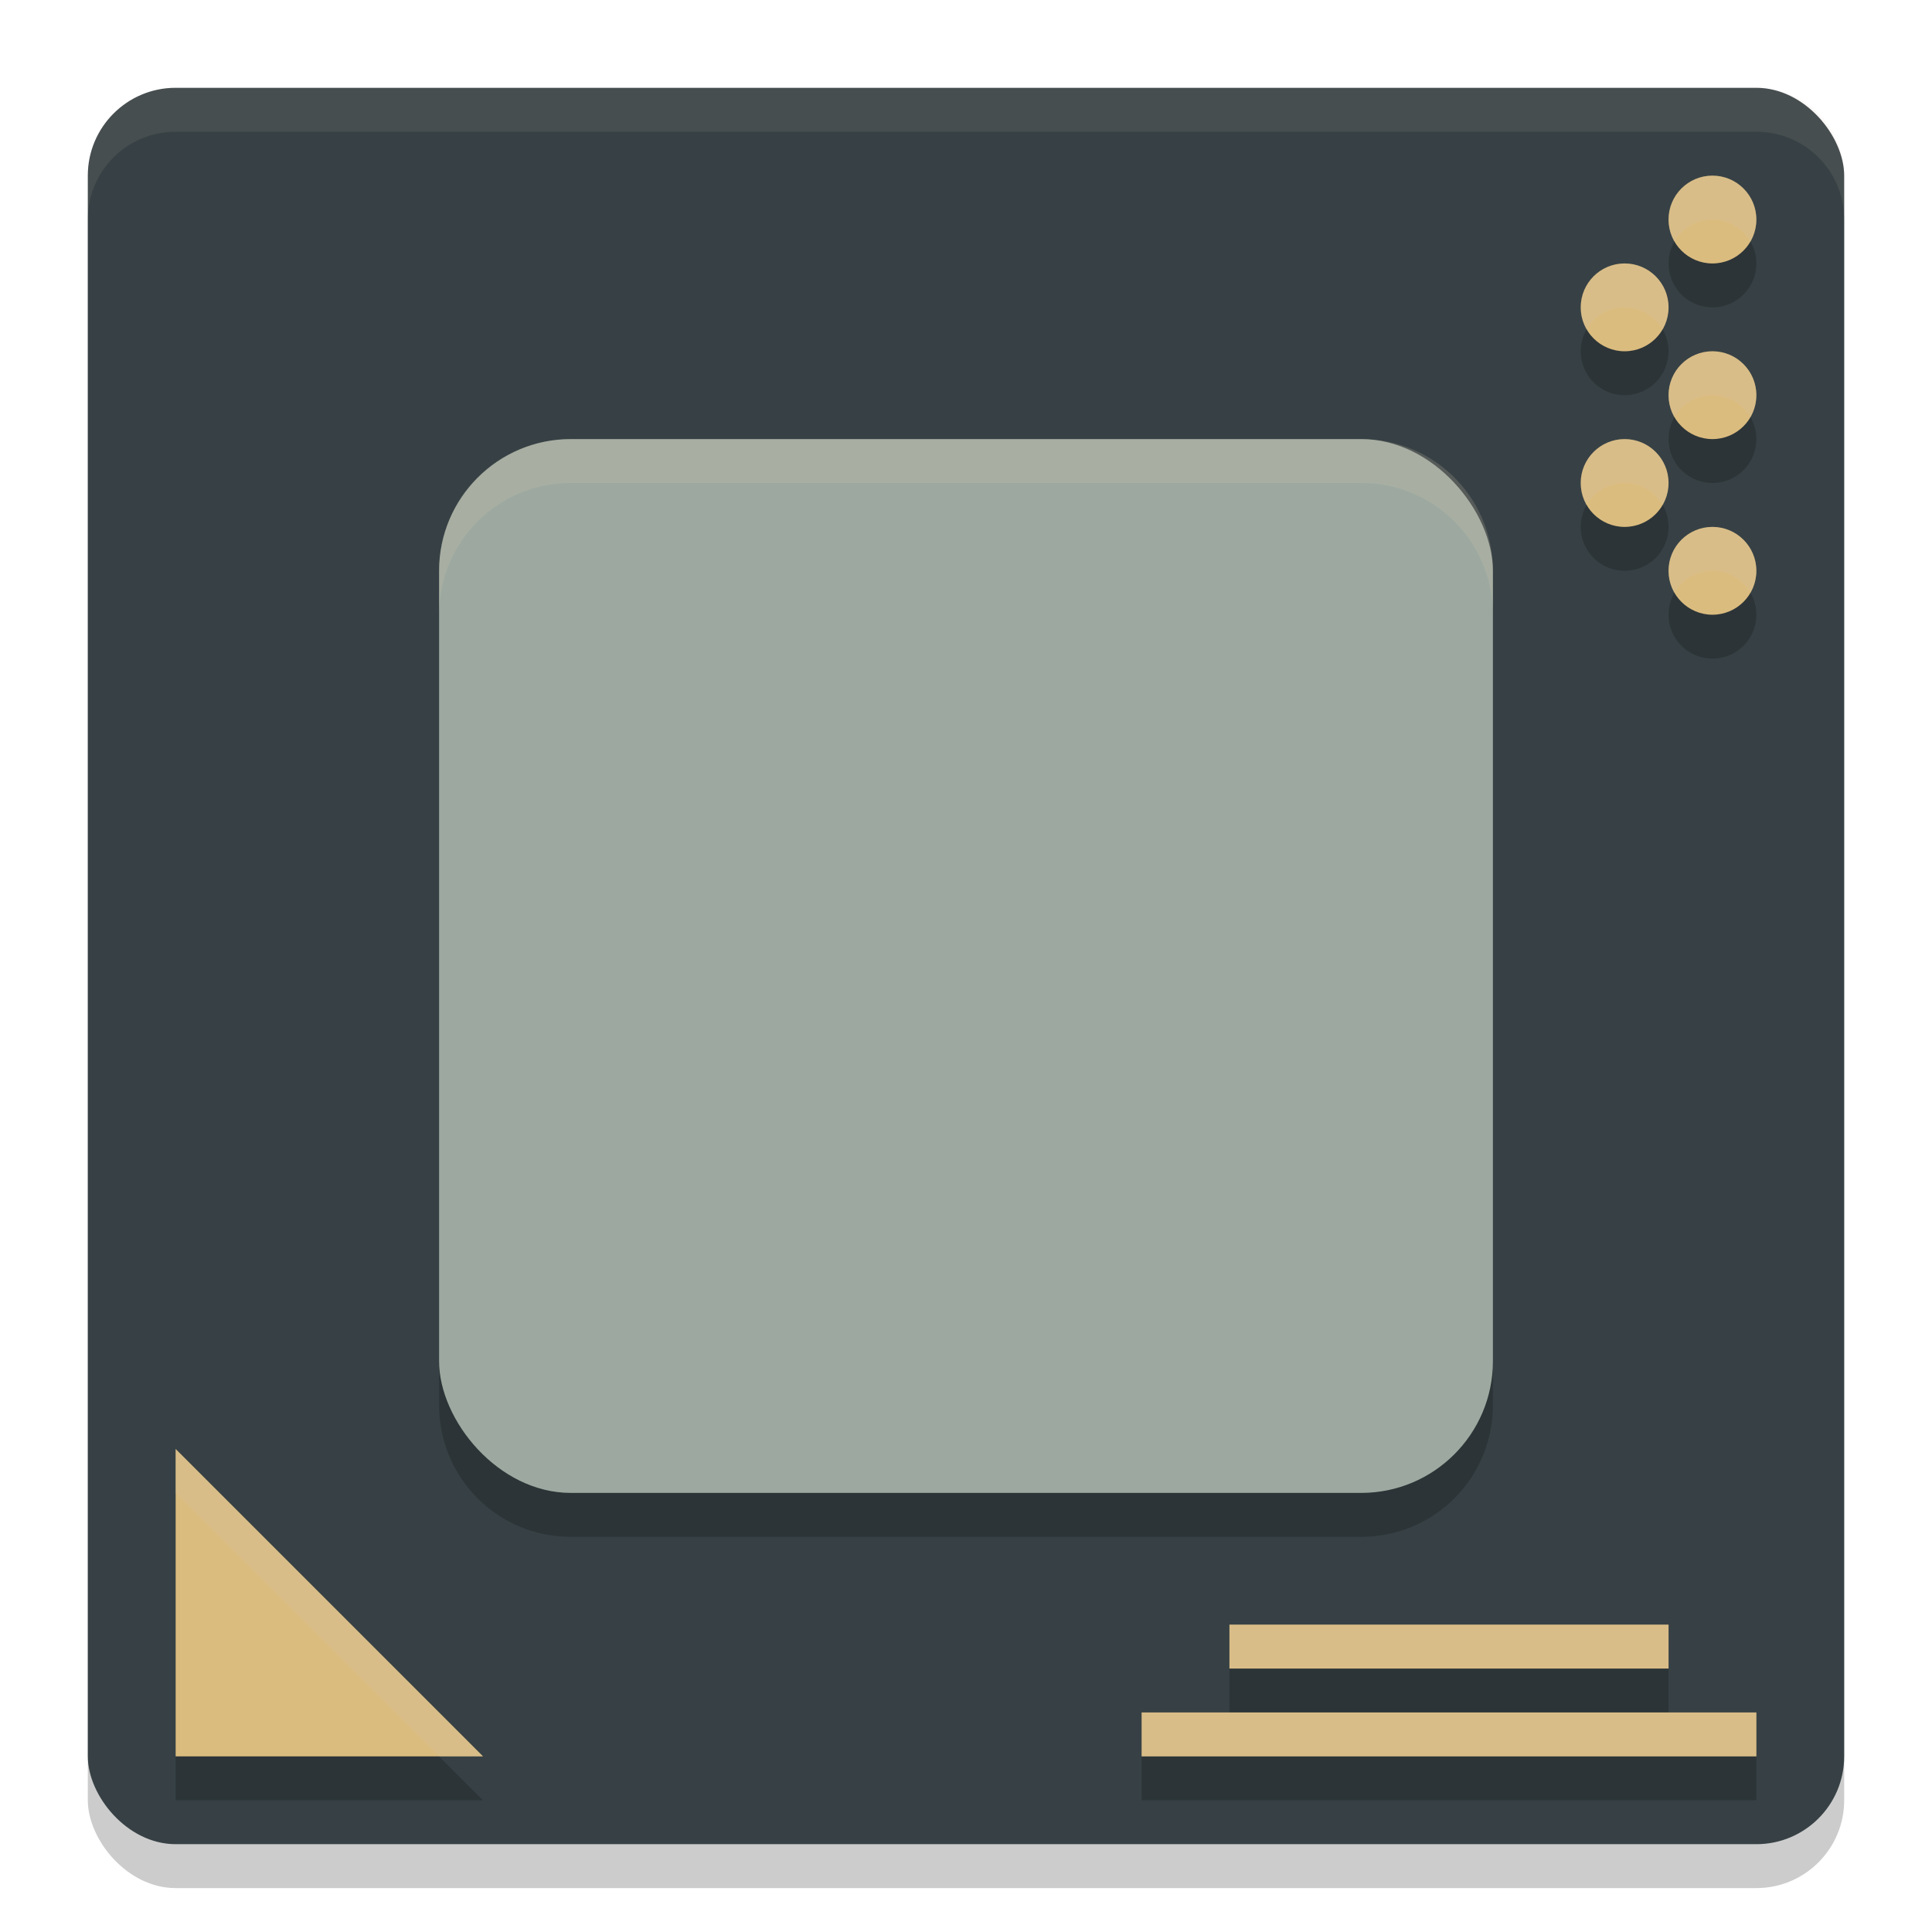 <svg xmlns="http://www.w3.org/2000/svg" width="22" height="22" version="1">
 <rect style="opacity:0.2" width="20" height="20" x="1" y="1.5" rx="1" ry="1"/>
 <rect style="fill:#374145" width="20" height="20" x="1" y="1" rx="1" ry="1"/>
 <path style="opacity:0.2" d="M 19.5,2.5 A 0.5,0.5 0 0 0 19,3 0.5,0.5 0 0 0 19.5,3.5 0.5,0.5 0 0 0 20,3 0.5,0.5 0 0 0 19.5,2.5 Z m -1,1 A 0.5,0.5 0 0 0 18,4 0.5,0.5 0 0 0 18.5,4.5 0.5,0.5 0 0 0 19,4 0.5,0.5 0 0 0 18.5,3.5 Z m 1,1 A 0.5,0.5 0 0 0 19,5 0.5,0.5 0 0 0 19.5,5.5 0.5,0.5 0 0 0 20,5 0.5,0.5 0 0 0 19.5,4.5 Z m -13,1 C 5.669,5.5 5,6.169 5,7 v 9 c 0,0.831 0.669,1.5 1.5,1.5 h 9 C 16.331,17.5 17,16.831 17,16 V 7 C 17,6.169 16.331,5.5 15.5,5.5 Z m 12,0 A 0.5,0.5 0 0 0 18,6 0.5,0.5 0 0 0 18.5,6.5 0.5,0.5 0 0 0 19,6 0.5,0.5 0 0 0 18.5,5.5 Z m 1,1 A 0.5,0.5 0 0 0 19,7 0.5,0.5 0 0 0 19.5,7.5 0.5,0.5 0 0 0 20,7 0.5,0.5 0 0 0 19.5,6.5 Z M 2,17 v 3.5 h 3.5 z m 12,2 v 0.5 h 5 V 19 Z m -1,1 v 0.5 h 7 V 20 Z"/>
 <path fill="#d3c6aa" style="opacity:0.1" d="M 2,1 C 1.446,1 1,1.446 1,2 v 0.5 c 0,-0.554 0.446,-1 1,-1 h 18 c 0.554,0 1,0.446 1,1 V 2 C 21,1.446 20.554,1 20,1 Z"/>
 <rect style="fill:#9da9a0" width="12" height="12" x="5" y="5" rx="1.5"/>
 <path style="fill:#dbbc7f" d="M 2,16.5 5.5,20 H 2 Z"/>
 <rect style="fill:#dbbc7f" width="7" height=".5" x="13" y="19.5"/>
 <rect style="fill:#dbbc7f" width="5" height=".5" x="14" y="18.5"/>
 <circle style="fill:#dbbc7f" cx="19.5" cy="2.5" r=".5"/>
 <circle style="fill:#dbbc7f" cx="19.5" cy="4.5" r=".5"/>
 <circle style="fill:#dbbc7f" cx="19.5" cy="6.5" r=".5"/>
 <circle style="fill:#dbbc7f" cx="18.5" cy="3.5" r=".5"/>
 <circle style="fill:#dbbc7f" cx="18.5" cy="5.5" r=".5"/>
 <path style="opacity:0.2;fill:#d3c6aa" d="M 19.5,2 A 0.5,0.5 0 0 0 19,2.5 0.5,0.5 0 0 0 19.066,2.75 0.5,0.5 0 0 1 19.5,2.5 0.5,0.5 0 0 1 19.932,2.752 0.5,0.5 0 0 0 20,2.5 0.5,0.5 0 0 0 19.5,2 Z m -1,1 A 0.5,0.5 0 0 0 18,3.5 0.5,0.5 0 0 0 18.066,3.75 0.5,0.5 0 0 1 18.5,3.5 0.5,0.5 0 0 1 18.932,3.752 0.5,0.5 0 0 0 19,3.5 0.5,0.5 0 0 0 18.5,3 Z m 1,1 A 0.5,0.5 0 0 0 19,4.5 0.5,0.5 0 0 0 19.066,4.75 0.5,0.5 0 0 1 19.5,4.5 0.5,0.5 0 0 1 19.932,4.752 0.5,0.5 0 0 0 20,4.5 0.5,0.5 0 0 0 19.5,4 Z M 6.5,5 C 5.669,5 5,5.669 5,6.5 V 7 C 5,6.169 5.669,5.5 6.5,5.5 h 9 C 16.331,5.5 17,6.169 17,7 V 6.5 C 17,5.669 16.331,5 15.5,5 Z m 12,0 A 0.5,0.5 0 0 0 18,5.5 0.5,0.5 0 0 0 18.066,5.75 0.5,0.5 0 0 1 18.5,5.5 0.5,0.5 0 0 1 18.932,5.752 0.5,0.5 0 0 0 19,5.5 0.5,0.5 0 0 0 18.5,5 Z m 1,1 A 0.5,0.5 0 0 0 19,6.5 0.5,0.5 0 0 0 19.066,6.75 0.5,0.5 0 0 1 19.5,6.5 0.5,0.5 0 0 1 19.932,6.752 0.5,0.5 0 0 0 20,6.5 0.5,0.5 0 0 0 19.5,6 Z M 2,16.5 V 17 l 3,3 h 0.5 z m 12,2 V 19 h 5 v -0.5 z m -1,1 V 20 h 7 v -0.5 h -1 -5 z"/>
</svg>
